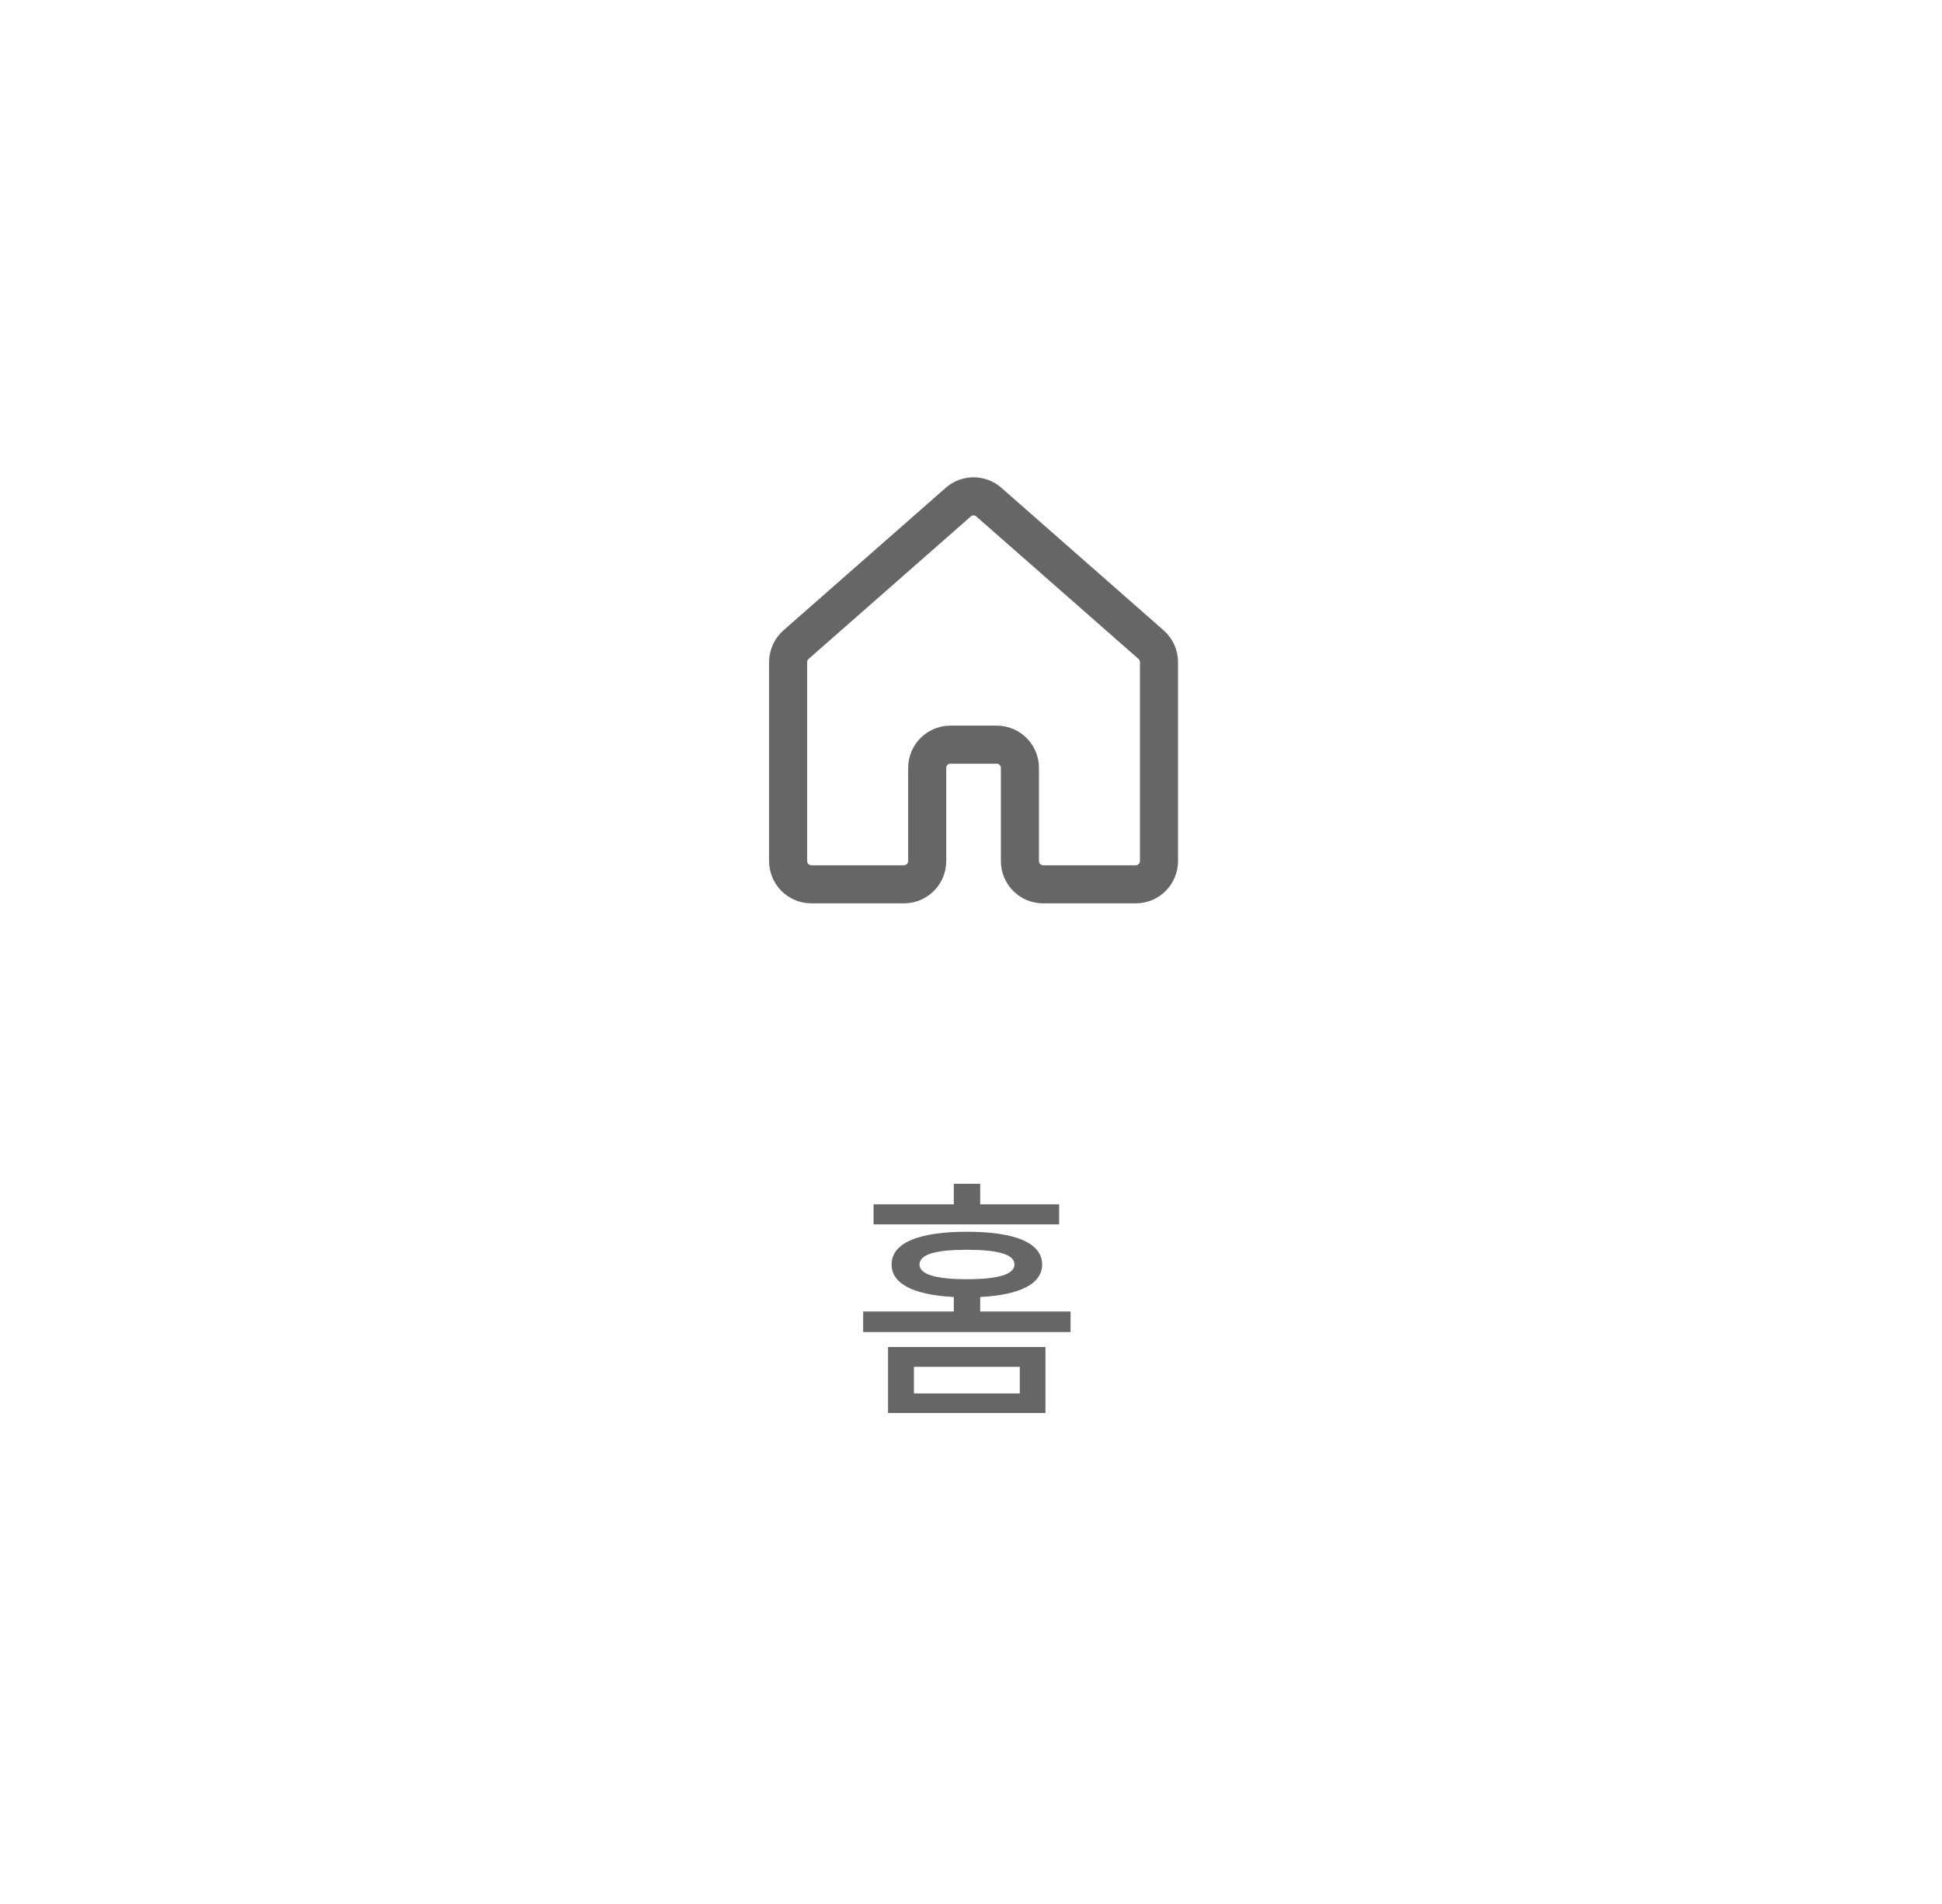 <svg width="153" height="150" viewBox="0 0 153 150" fill="none" xmlns="http://www.w3.org/2000/svg">
<path d="M83.444 94.88H77.224V93.26H75.144V94.88H68.824V96.46H83.444V94.88ZM72.004 107.68H80.344V109.78H72.004V107.68ZM69.964 111.32H82.364V106.12H69.964V111.32ZM72.444 99.62C72.444 98.82 73.724 98.46 76.184 98.46C78.624 98.46 79.924 98.82 79.924 99.62C79.924 100.4 78.624 100.78 76.184 100.78C73.724 100.78 72.444 100.4 72.444 99.62ZM77.224 103.32V102.18C80.364 102.02 82.104 101.14 82.104 99.62C82.104 97.92 79.984 97.04 76.184 97.04C72.364 97.04 70.244 97.92 70.244 99.62C70.244 101.14 71.984 102.02 75.144 102.18V103.32H68.004V104.94H84.344V103.32H77.224Z" fill="#666666"/>
<path d="M90.687 50.786L77.904 39.557C77.216 38.952 76.187 38.952 75.499 39.557L62.715 50.786C62.319 51.134 62.092 51.637 62.092 52.166V67.834C62.092 68.847 62.909 69.667 63.918 69.667H71.223C72.231 69.667 73.049 68.847 73.049 67.834V60.501C73.049 59.488 73.867 58.667 74.875 58.667H78.528C79.536 58.667 80.354 59.488 80.354 60.501V67.834C80.354 68.847 81.171 69.667 82.18 69.667H89.485C90.493 69.667 91.311 68.847 91.311 67.834V52.166C91.311 51.637 91.084 51.134 90.687 50.786Z" stroke="#666666" stroke-width="3" stroke-linecap="round" stroke-linejoin="round"/>
</svg>
